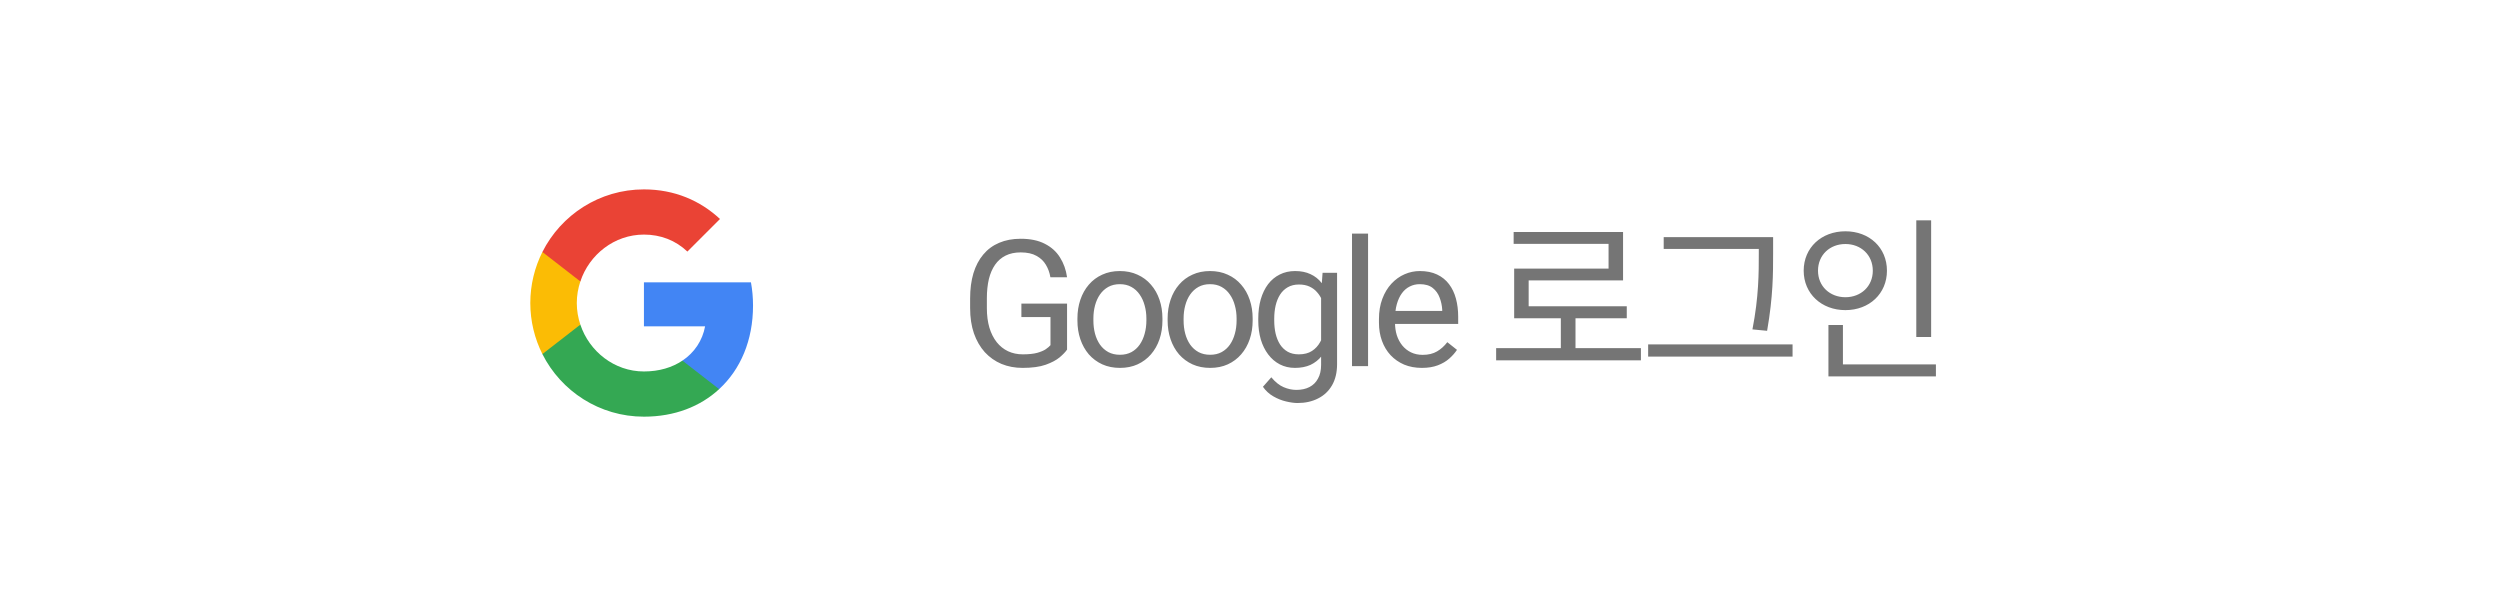 <svg width="198" height="48" viewBox="0 0 198 48" fill="none" xmlns="http://www.w3.org/2000/svg">
<g filter="url(#filter0_dd_1422_8836)">
<rect x="2" y="1" width="194" height="44" rx="6" fill="white" shape-rendering="crispEdges"/>
<path fill-rule="evenodd" clip-rule="evenodd" d="M59.64 23.204C59.64 22.566 59.583 21.952 59.476 21.363H51V24.845H55.844C55.635 25.97 55.001 26.923 54.048 27.561V29.819H56.956C58.658 28.252 59.64 25.945 59.64 23.204Z" fill="#4285F4"/>
<path fill-rule="evenodd" clip-rule="evenodd" d="M51 32C53.43 32 55.467 31.194 56.956 29.82L54.047 27.561C53.242 28.101 52.211 28.42 51 28.42C48.656 28.42 46.672 26.837 45.964 24.71H42.957V27.042C44.438 29.983 47.482 32 51 32Z" fill="#34A853"/>
<path fill-rule="evenodd" clip-rule="evenodd" d="M45.964 24.71C45.784 24.17 45.682 23.593 45.682 23C45.682 22.407 45.784 21.83 45.964 21.29V18.958H42.957C42.348 20.173 42 21.548 42 23C42 24.452 42.348 25.827 42.957 27.042L45.964 24.71Z" fill="#FBBC05"/>
<path fill-rule="evenodd" clip-rule="evenodd" d="M51 17.579C52.321 17.579 53.508 18.034 54.44 18.925L57.022 16.344C55.463 14.892 53.426 14 51 14C47.482 14 44.438 16.017 42.957 18.958L45.964 21.29C46.672 19.163 48.656 17.579 51 17.579Z" fill="#EA4335"/>
<path d="M84.511 23.044V26.688C84.388 26.87 84.192 27.075 83.923 27.303C83.654 27.526 83.283 27.722 82.809 27.891C82.339 28.055 81.733 28.137 80.99 28.137C80.384 28.137 79.826 28.032 79.315 27.822C78.81 27.608 78.37 27.298 77.996 26.893C77.627 26.482 77.34 25.986 77.135 25.402C76.934 24.814 76.834 24.149 76.834 23.406V22.634C76.834 21.891 76.921 21.228 77.094 20.645C77.272 20.061 77.531 19.567 77.873 19.161C78.215 18.751 78.634 18.441 79.131 18.231C79.628 18.017 80.197 17.91 80.84 17.91C81.601 17.91 82.237 18.042 82.747 18.307C83.262 18.566 83.663 18.926 83.95 19.387C84.242 19.847 84.429 20.371 84.511 20.959H83.191C83.132 20.599 83.014 20.271 82.836 19.975C82.663 19.678 82.414 19.441 82.091 19.264C81.767 19.081 81.35 18.99 80.84 18.99C80.38 18.99 79.981 19.075 79.644 19.243C79.306 19.412 79.028 19.653 78.81 19.968C78.591 20.282 78.427 20.663 78.317 21.109C78.213 21.556 78.16 22.06 78.16 22.62V23.406C78.16 23.98 78.226 24.493 78.358 24.944C78.495 25.395 78.689 25.781 78.939 26.1C79.19 26.414 79.489 26.653 79.835 26.817C80.186 26.981 80.573 27.064 80.997 27.064C81.466 27.064 81.847 27.025 82.139 26.947C82.43 26.865 82.658 26.77 82.822 26.66C82.986 26.546 83.112 26.439 83.198 26.339V24.11H80.894V23.044H84.511ZM85.332 24.384V24.227C85.332 23.693 85.409 23.199 85.564 22.743C85.719 22.283 85.943 21.884 86.234 21.547C86.526 21.205 86.879 20.941 87.294 20.754C87.709 20.562 88.173 20.467 88.688 20.467C89.208 20.467 89.675 20.562 90.09 20.754C90.509 20.941 90.864 21.205 91.156 21.547C91.452 21.884 91.678 22.283 91.833 22.743C91.988 23.199 92.065 23.693 92.065 24.227V24.384C92.065 24.917 91.988 25.412 91.833 25.867C91.678 26.323 91.452 26.722 91.156 27.064C90.864 27.401 90.511 27.665 90.097 27.856C89.686 28.043 89.222 28.137 88.702 28.137C88.183 28.137 87.715 28.043 87.301 27.856C86.886 27.665 86.53 27.401 86.234 27.064C85.943 26.722 85.719 26.323 85.564 25.867C85.409 25.412 85.332 24.917 85.332 24.384ZM86.597 24.227V24.384C86.597 24.753 86.64 25.102 86.726 25.43C86.813 25.753 86.943 26.04 87.116 26.291C87.294 26.542 87.515 26.74 87.779 26.886C88.043 27.027 88.351 27.098 88.702 27.098C89.048 27.098 89.351 27.027 89.611 26.886C89.876 26.74 90.094 26.542 90.267 26.291C90.441 26.04 90.57 25.753 90.657 25.43C90.748 25.102 90.794 24.753 90.794 24.384V24.227C90.794 23.862 90.748 23.518 90.657 23.194C90.57 22.866 90.438 22.577 90.261 22.326C90.087 22.071 89.869 21.87 89.604 21.725C89.345 21.579 89.039 21.506 88.688 21.506C88.342 21.506 88.037 21.579 87.772 21.725C87.513 21.87 87.294 22.071 87.116 22.326C86.943 22.577 86.813 22.866 86.726 23.194C86.64 23.518 86.597 23.862 86.597 24.227ZM92.476 24.384V24.227C92.476 23.693 92.554 23.199 92.709 22.743C92.864 22.283 93.087 21.884 93.379 21.547C93.67 21.205 94.023 20.941 94.438 20.754C94.853 20.562 95.318 20.467 95.833 20.467C96.352 20.467 96.819 20.562 97.234 20.754C97.653 20.941 98.009 21.205 98.3 21.547C98.597 21.884 98.822 22.283 98.977 22.743C99.132 23.199 99.21 23.693 99.21 24.227V24.384C99.21 24.917 99.132 25.412 98.977 25.867C98.822 26.323 98.597 26.722 98.3 27.064C98.009 27.401 97.656 27.665 97.241 27.856C96.831 28.043 96.366 28.137 95.846 28.137C95.327 28.137 94.86 28.043 94.445 27.856C94.03 27.665 93.675 27.401 93.379 27.064C93.087 26.722 92.864 26.323 92.709 25.867C92.554 25.412 92.476 24.917 92.476 24.384ZM93.741 24.227V24.384C93.741 24.753 93.784 25.102 93.871 25.43C93.957 25.753 94.087 26.04 94.26 26.291C94.438 26.542 94.659 26.74 94.924 26.886C95.188 27.027 95.496 27.098 95.846 27.098C96.193 27.098 96.496 27.027 96.755 26.886C97.02 26.74 97.239 26.542 97.412 26.291C97.585 26.04 97.715 25.753 97.801 25.43C97.893 25.102 97.938 24.753 97.938 24.384V24.227C97.938 23.862 97.893 23.518 97.801 23.194C97.715 22.866 97.583 22.577 97.405 22.326C97.232 22.071 97.013 21.87 96.749 21.725C96.489 21.579 96.184 21.506 95.833 21.506C95.486 21.506 95.181 21.579 94.917 21.725C94.657 21.87 94.438 22.071 94.26 22.326C94.087 22.577 93.957 22.866 93.871 23.194C93.784 23.518 93.741 23.862 93.741 24.227ZM104.748 20.604H105.896V27.843C105.896 28.494 105.764 29.05 105.5 29.511C105.235 29.971 104.866 30.32 104.392 30.557C103.923 30.798 103.38 30.919 102.765 30.919C102.51 30.919 102.209 30.878 101.863 30.796C101.521 30.718 101.184 30.584 100.851 30.393C100.523 30.206 100.247 29.953 100.024 29.634L100.687 28.882C100.997 29.256 101.32 29.515 101.658 29.661C102 29.807 102.337 29.88 102.669 29.88C103.07 29.88 103.417 29.805 103.709 29.654C104 29.504 104.226 29.281 104.385 28.984C104.549 28.693 104.631 28.333 104.631 27.904V22.23L104.748 20.604ZM99.655 24.384V24.24C99.655 23.675 99.721 23.162 99.853 22.702C99.99 22.237 100.183 21.838 100.434 21.506C100.689 21.173 100.997 20.918 101.357 20.74C101.717 20.558 102.123 20.467 102.574 20.467C103.039 20.467 103.444 20.549 103.791 20.713C104.141 20.872 104.438 21.107 104.679 21.417C104.925 21.722 105.119 22.091 105.26 22.524C105.402 22.957 105.5 23.447 105.554 23.994V24.623C105.504 25.165 105.406 25.653 105.26 26.086C105.119 26.519 104.925 26.888 104.679 27.193C104.438 27.499 104.141 27.733 103.791 27.898C103.44 28.057 103.029 28.137 102.56 28.137C102.118 28.137 101.717 28.043 101.357 27.856C101.001 27.67 100.696 27.408 100.441 27.07C100.186 26.733 99.99 26.337 99.853 25.881C99.721 25.421 99.655 24.922 99.655 24.384ZM100.919 24.24V24.384C100.919 24.753 100.956 25.099 101.029 25.423C101.106 25.746 101.223 26.031 101.377 26.277C101.537 26.523 101.74 26.717 101.986 26.858C102.232 26.995 102.526 27.064 102.868 27.064C103.287 27.064 103.633 26.975 103.907 26.797C104.18 26.619 104.397 26.384 104.556 26.093C104.72 25.801 104.848 25.484 104.939 25.143V23.495C104.889 23.244 104.811 23.003 104.707 22.77C104.606 22.534 104.474 22.324 104.31 22.142C104.151 21.955 103.952 21.807 103.715 21.697C103.478 21.588 103.2 21.533 102.881 21.533C102.535 21.533 102.237 21.606 101.986 21.752C101.74 21.893 101.537 22.089 101.377 22.34C101.223 22.586 101.106 22.873 101.029 23.201C100.956 23.525 100.919 23.871 100.919 24.24ZM108.351 17.5V28H107.079V17.5H108.351ZM112.611 28.137C112.096 28.137 111.628 28.05 111.209 27.877C110.794 27.699 110.437 27.451 110.136 27.132C109.84 26.813 109.612 26.435 109.452 25.997C109.293 25.56 109.213 25.081 109.213 24.561V24.274C109.213 23.673 109.302 23.137 109.48 22.668C109.657 22.194 109.899 21.793 110.204 21.465C110.51 21.137 110.856 20.888 111.243 20.72C111.631 20.551 112.032 20.467 112.446 20.467C112.975 20.467 113.431 20.558 113.814 20.74C114.201 20.922 114.518 21.178 114.764 21.506C115.01 21.829 115.192 22.212 115.311 22.654C115.429 23.092 115.488 23.57 115.488 24.09V24.657H109.965V23.625H114.224V23.529C114.206 23.201 114.137 22.882 114.019 22.572C113.905 22.262 113.723 22.007 113.472 21.807C113.221 21.606 112.879 21.506 112.446 21.506C112.159 21.506 111.895 21.567 111.654 21.69C111.412 21.809 111.205 21.987 111.031 22.224C110.858 22.461 110.724 22.75 110.628 23.092C110.532 23.434 110.485 23.828 110.485 24.274V24.561C110.485 24.912 110.532 25.243 110.628 25.553C110.728 25.858 110.872 26.127 111.059 26.359C111.25 26.592 111.48 26.774 111.749 26.906C112.023 27.038 112.333 27.105 112.679 27.105C113.126 27.105 113.504 27.013 113.814 26.831C114.124 26.649 114.395 26.405 114.627 26.1L115.393 26.708C115.233 26.95 115.03 27.18 114.784 27.398C114.538 27.617 114.235 27.795 113.875 27.932C113.52 28.068 113.098 28.137 112.611 28.137ZM118.494 26.572H129.96V27.538H118.494V26.572ZM123.618 23.856H124.78V26.978H123.618V23.856ZM119.88 17.374H128.546V21.21H121.07V23.744H119.922V20.272H127.398V18.312H119.88V17.374ZM119.922 23.254H128.84V24.206H119.922V23.254ZM131.765 17.78H139.913V18.718H131.765V17.78ZM130.533 26.278H141.971V27.244H130.533V26.278ZM139.297 17.78H140.431V19.04C140.431 20.664 140.431 22.47 139.955 25.2L138.793 25.088C139.297 22.498 139.297 20.608 139.297 19.04V17.78ZM151.77 16.45H152.946V25.69H151.77V16.45ZM144.812 27.86H153.324V28.812H144.812V27.86ZM144.812 24.738H145.96V28.182H144.812V24.738ZM146.156 17.318C148.046 17.318 149.446 18.606 149.446 20.44C149.446 22.26 148.046 23.562 146.156 23.562C144.266 23.562 142.852 22.26 142.852 20.44C142.852 18.606 144.266 17.318 146.156 17.318ZM146.156 18.326C144.924 18.326 143.986 19.194 143.986 20.44C143.986 21.672 144.924 22.54 146.156 22.54C147.388 22.54 148.326 21.672 148.326 20.44C148.326 19.194 147.388 18.326 146.156 18.326Z" fill="black" fill-opacity="0.54"/>
</g>
<defs>
<filter id="filter0_dd_1422_8836" x="0" y="0" width="198" height="48" filterUnits="userSpaceOnUse" color-interpolation-filters="sRGB">
<feFlood flood-opacity="0" result="BackgroundImageFix"/>
<feColorMatrix in="SourceAlpha" type="matrix" values="0 0 0 0 0 0 0 0 0 0 0 0 0 0 0 0 0 0 127 0" result="hardAlpha"/>
<feOffset dy="1"/>
<feGaussianBlur stdDeviation="1"/>
<feComposite in2="hardAlpha" operator="out"/>
<feColorMatrix type="matrix" values="0 0 0 0 0 0 0 0 0 0 0 0 0 0 0 0 0 0 0.25 0"/>
<feBlend mode="normal" in2="BackgroundImageFix" result="effect1_dropShadow_1422_8836"/>
<feColorMatrix in="SourceAlpha" type="matrix" values="0 0 0 0 0 0 0 0 0 0 0 0 0 0 0 0 0 0 127 0" result="hardAlpha"/>
<feOffset/>
<feComposite in2="hardAlpha" operator="out"/>
<feColorMatrix type="matrix" values="0 0 0 0 0 0 0 0 0 0 0 0 0 0 0 0 0 0 0.08 0"/>
<feBlend mode="normal" in2="effect1_dropShadow_1422_8836" result="effect2_dropShadow_1422_8836"/>
<feBlend mode="normal" in="SourceGraphic" in2="effect2_dropShadow_1422_8836" result="shape"/>
</filter>
</defs>
</svg>
